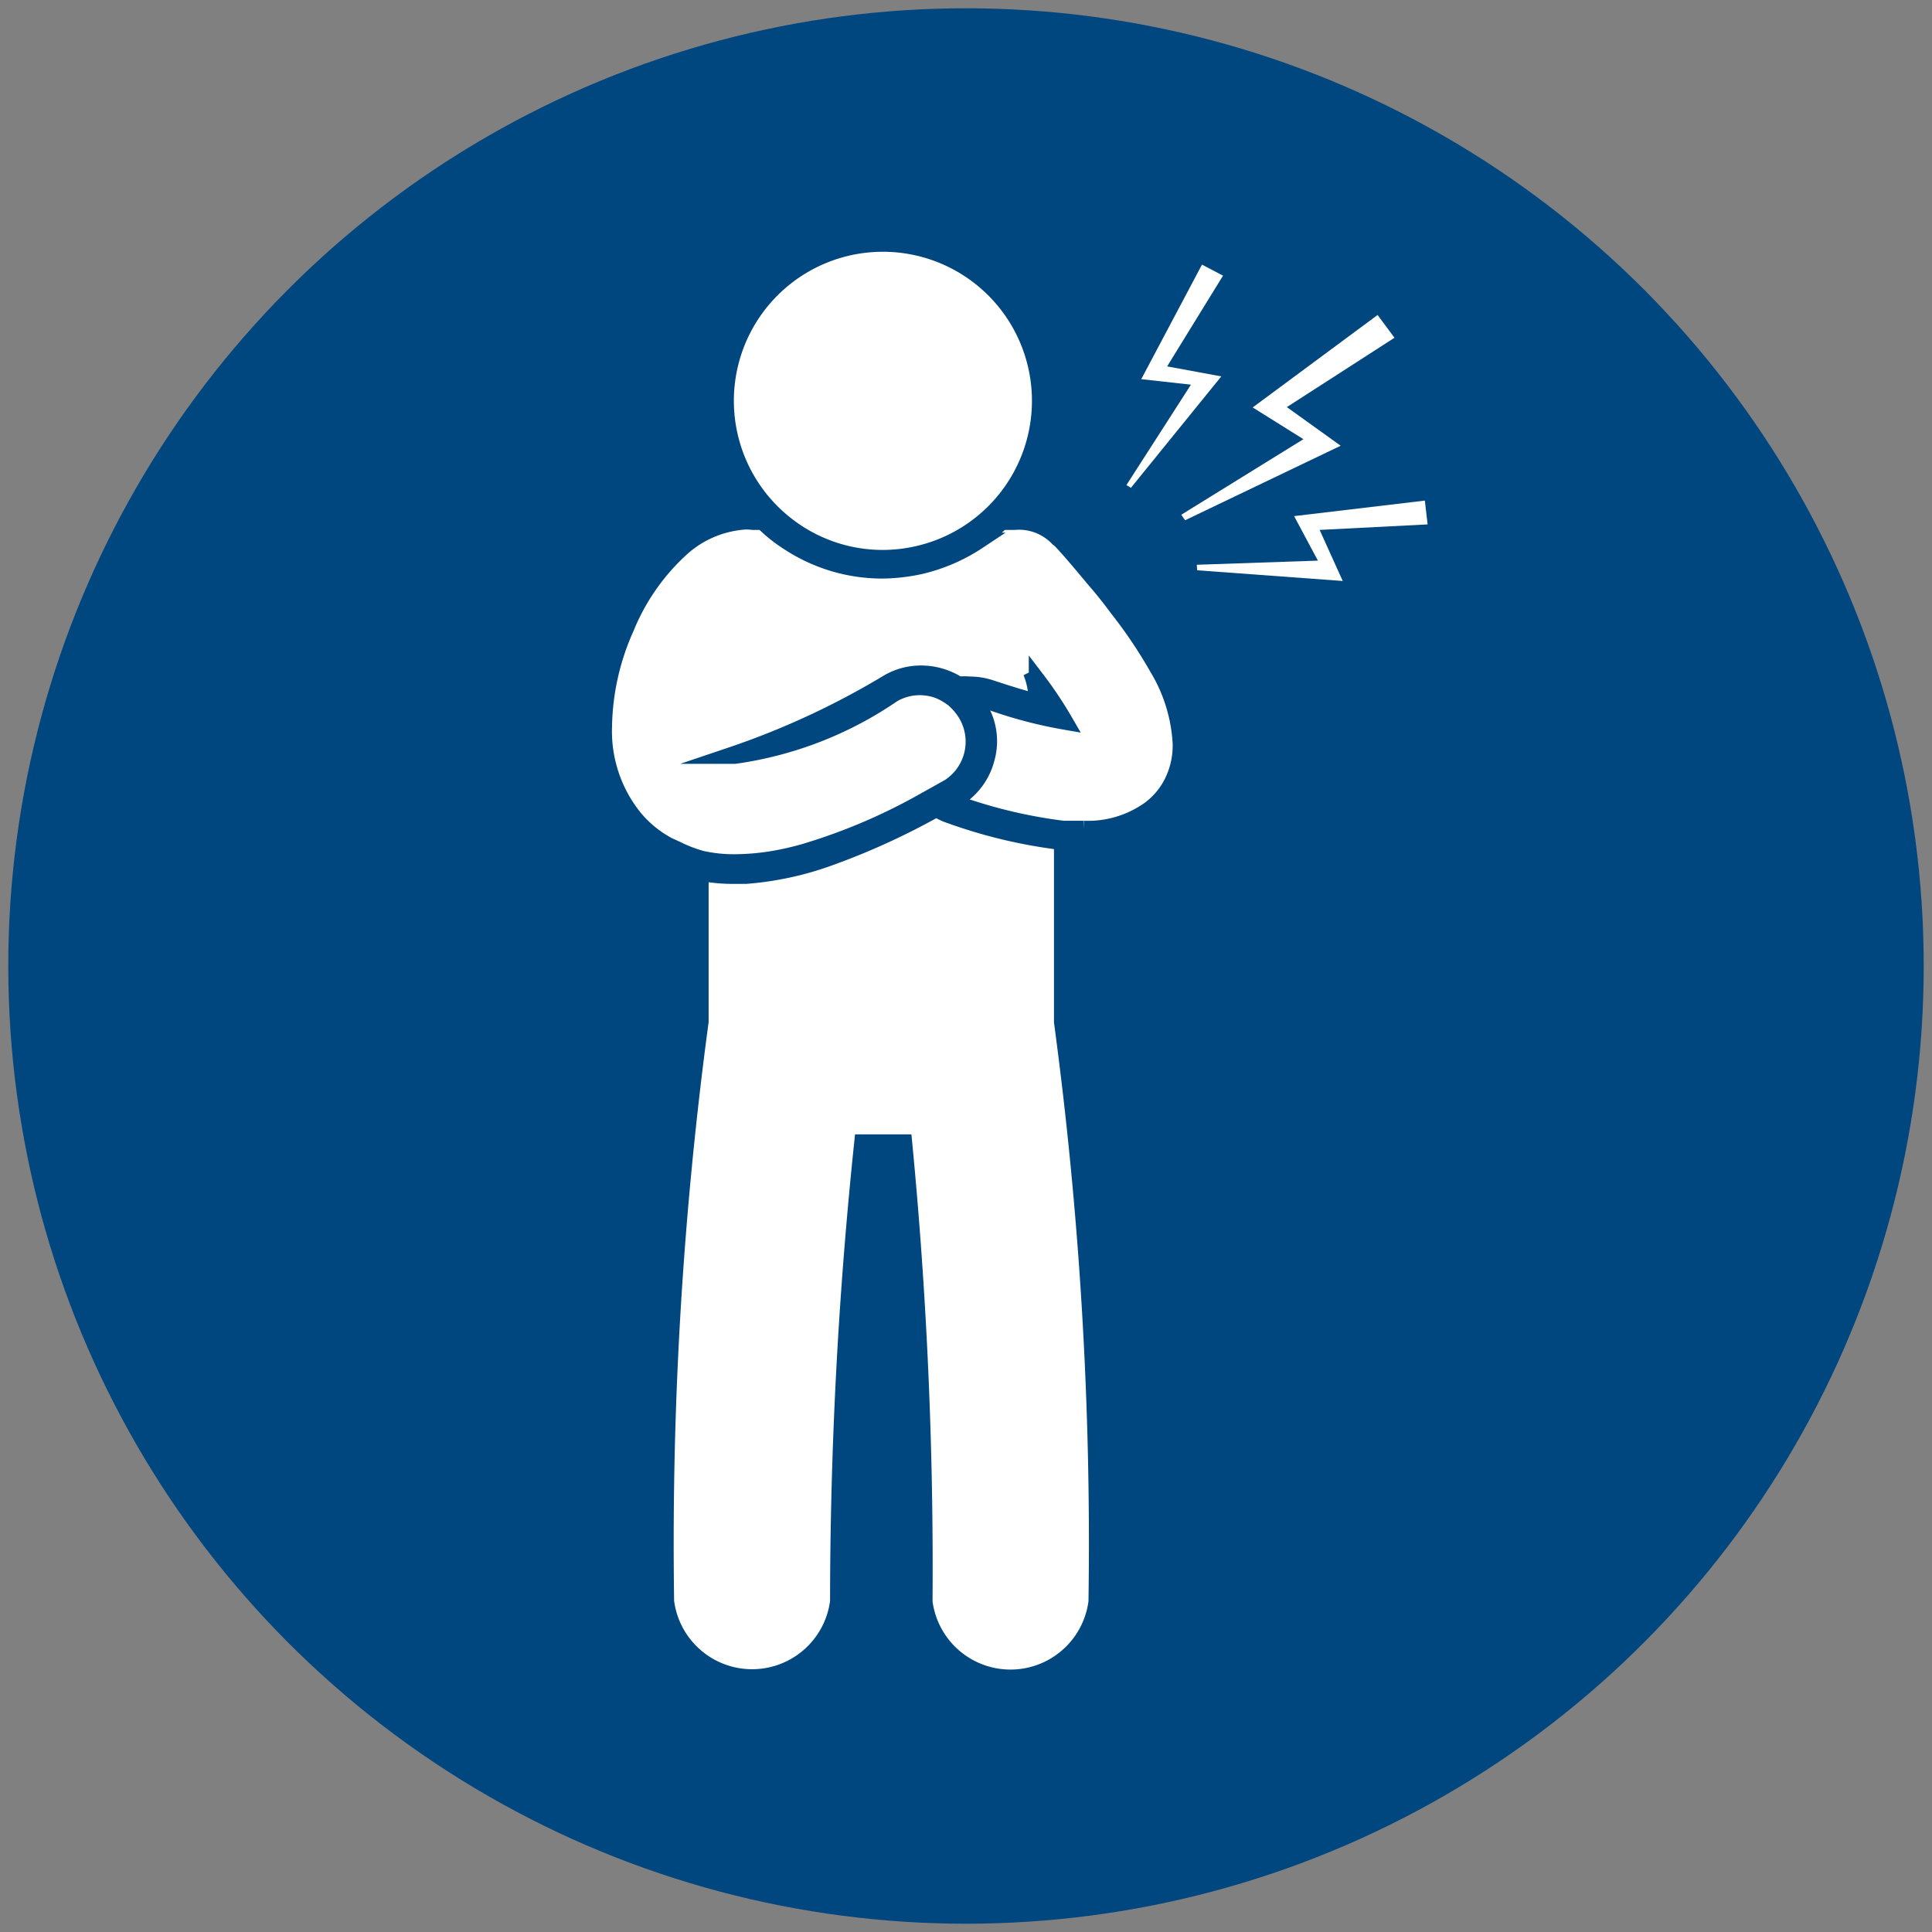 <svg id="Layer_1" data-name="Layer 1" xmlns="http://www.w3.org/2000/svg" viewBox="0 0 56 56"><rect x="0" y="0" width="56" height="56" fill="#808080" stroke="none"/><defs><style>.cls-1{fill:#00467f;}.cls-2,.cls-3{fill:#fff;}.cls-2{stroke:#00467f;stroke-miterlimit:10;stroke-width:0.48px;}</style></defs><title>General_Pain</title><circle class="cls-1" cx="28" cy="28" r="27.76"/><path class="cls-2" d="M27.14,23.44a20.35,20.35,0,0,1-3,1.38,9.16,9.16,0,0,1-2.52.56H21.3a5,5,0,0,1-1-.09v4.32a113.24,113.24,0,0,0-1,16.81,2.52,2.52,0,0,0,5,0A128.32,128.32,0,0,1,25,33.12H26.2a128.32,128.32,0,0,1,.59,13.31,2.52,2.52,0,0,0,5,0,113.24,113.24,0,0,0-1-16.81V24.4a14.71,14.71,0,0,1-3.36-.81A2.07,2.07,0,0,1,27.14,23.44Z"/><path class="cls-2" d="M20.34,24.9a4.34,4.34,0,0,0,1,.1,7,7,0,0,0,1.09-.1,8.43,8.43,0,0,0,.91-.21,16.81,16.81,0,0,0,3.5-1.5l.36-.2.32-.18A1.57,1.57,0,0,0,28,20.68a1.82,1.82,0,0,0-.36-.42,1.86,1.86,0,0,0-.43-.25,1.56,1.56,0,0,0-1.33.11A10.72,10.72,0,0,1,21.3,21.9h-.12a23.2,23.2,0,0,0,4.54-2.1,1.88,1.88,0,0,1,1-.27,2,2,0,0,1,1.06.32,2,2,0,0,1,.34,0,1.9,1.9,0,0,1,.63.11c.46.15.9.29,1.3.39a2.15,2.15,0,0,0-.16-.87c.05.08.11.15.17.23a11.35,11.35,0,0,1,.8,1.2v0h0a13,13,0,0,1-2.24-.6,1.63,1.63,0,0,0-.43-.08,3,3,0,0,1,.2.29,1.85,1.85,0,0,1,.2,1.47,1.91,1.91,0,0,1-.9,1.18l-.11.07h0a14.38,14.38,0,0,0,3.24.79l.59,0a3.08,3.08,0,0,0,1.93-.58,2.19,2.19,0,0,0,.7-.9,2.4,2.4,0,0,0,.19-1,4.72,4.72,0,0,0-.68-2.2,13.8,13.8,0,0,0-1.15-1.71c-.23-.31-.46-.6-.68-.85-.58-.7-1-1.18-1.06-1.2a1.57,1.57,0,0,0-1.26-.47h-.37l-.16.15c-.17.15-.34.28-.52.41a5.14,5.14,0,0,1-1.66.72,5.35,5.35,0,0,1-1.12.13,4.94,4.94,0,0,1-2.66-.78,4.43,4.43,0,0,1-.65-.49l-.15-.14h-.29a1.34,1.34,0,0,0-.35,0,3.06,3.06,0,0,0-1.73.78,6.35,6.35,0,0,0-1.6,2.3,7.25,7.25,0,0,0-.64,2.86,4,4,0,0,0,.87,2.63,3.26,3.26,0,0,0,1,.82l.24.11A4,4,0,0,0,20.34,24.9Z"/><path class="cls-2" d="M26.62,16.06a4.56,4.56,0,1,0-3.9-.9A4.53,4.53,0,0,0,26.62,16.06Z"/><polygon class="cls-3" points="34.35 15.08 38.86 12.92 37.3 11.8 40.42 9.79 39.93 9.13 36.31 11.81 37.78 12.73 34.24 14.92 34.35 15.08"/><polygon class="cls-3" points="41.3 14.51 37.51 14.96 38.2 16.25 34.69 16.37 34.7 16.53 38.92 16.84 38.25 15.36 41.38 15.2 41.3 14.51"/><polygon class="cls-3" points="32.78 14.14 35.4 10.91 33.83 10.62 35.45 7.99 34.84 7.67 33.08 10.99 34.52 11.15 32.65 14.06 32.78 14.14"/></svg>